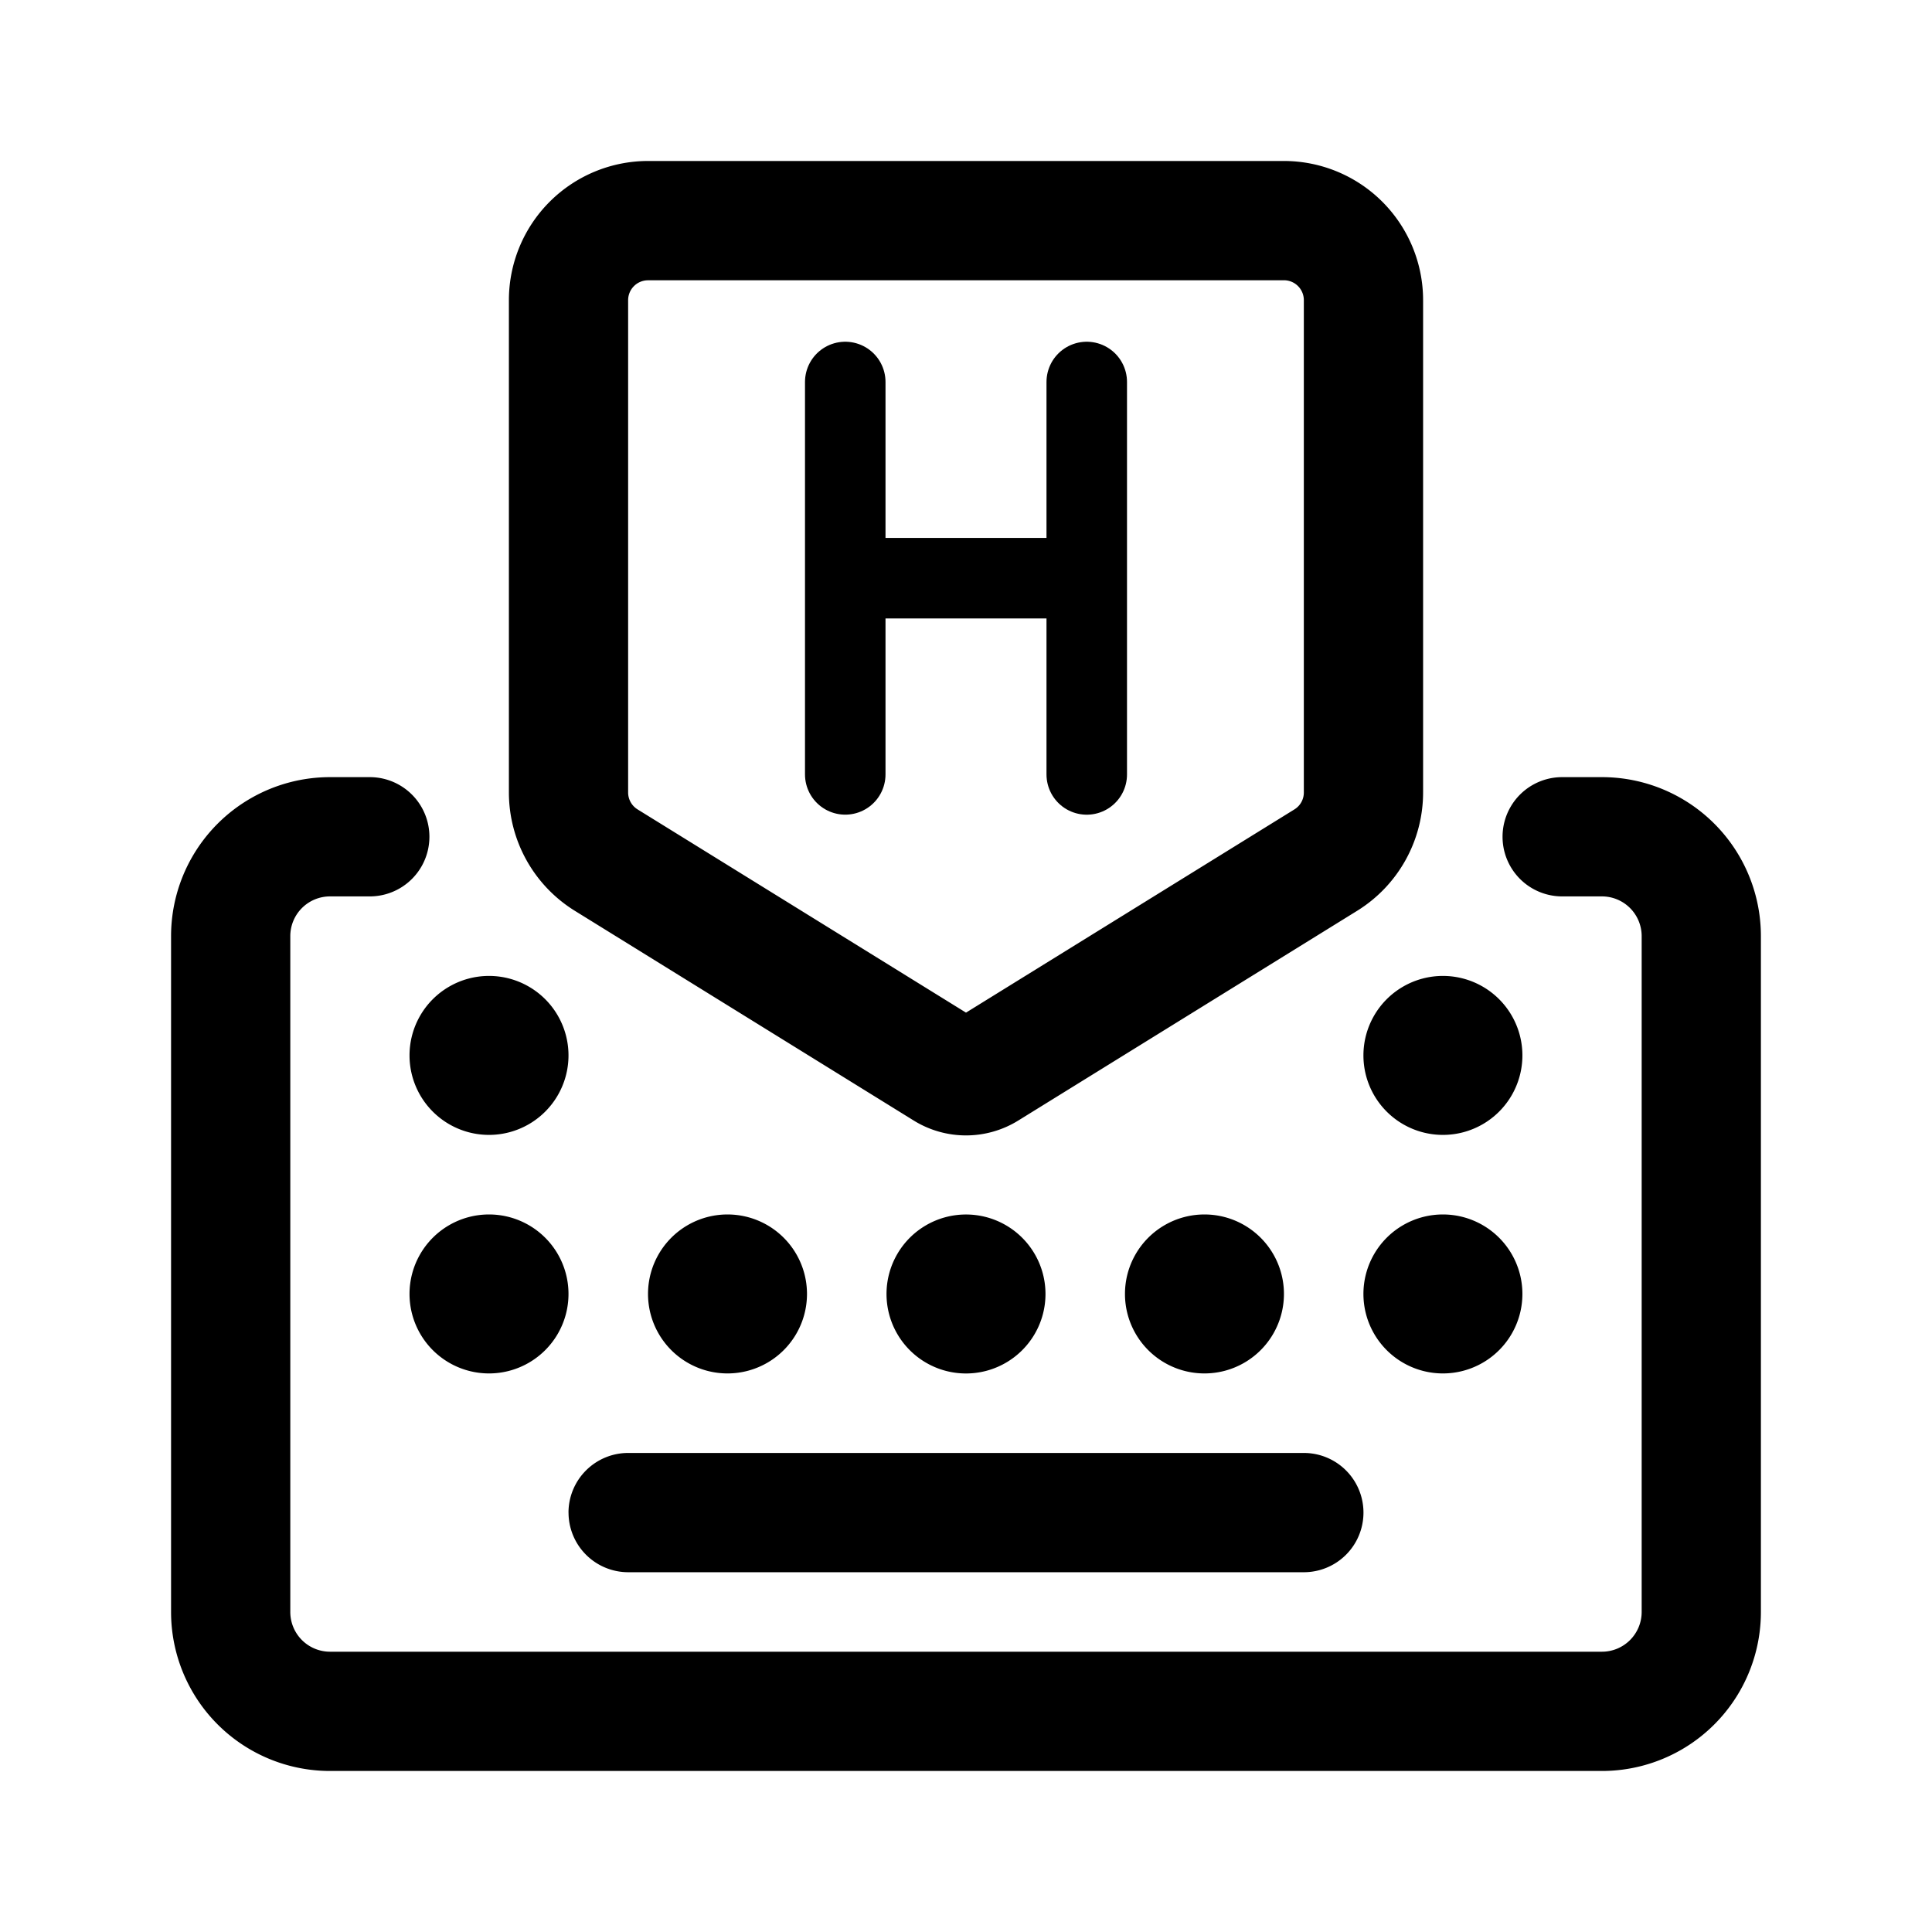 <svg xmlns="http://www.w3.org/2000/svg" width="192" height="192" viewBox="0 0 50.8 50.8"><path d="m17.039 7.37a.523.523 0 00-.523.522v12.946c0 .18.094.349.248.444l8.636 5.344 8.636-5.344a.52.52 0 00.247-.444v-12.946a.523.523 0 00-.522-.523zm-3.658.522a3.66 3.66 0 013.658-3.659h16.722a3.66 3.66 0 013.658 3.659v12.946a3.66 3.66 0 01-1.733 3.11l-8.911 5.515a2.61 2.61 0 01-2.75 0l-8.91-5.514a3.66 3.66 0 01-1.734-3.111zm-4.703 15.678a1.045 1.045 0 00-1.045 1.045v17.77a1.045 1.045 0 001.045 1.045h33.443a1.045 1.045 0 001.045-1.045v-17.77a1.045 1.045 0 00-1.045-1.045h-1.045a1.568 1.568 0 010-3.136h1.045a4.18 4.18 0 014.18 4.181v17.77a4.18 4.18 0 01-4.18 4.181h-33.443a4.18 4.18 0 01-4.18-4.181v-17.77a4.18 4.18 0 014.18-4.181h1.045a1.568 1.568 0 010 3.136zm6.27 16.202a1.57 1.57 0 011.568-1.568h17.767a1.568 1.568 0 010 3.136h-17.767a1.57 1.57 0 01-1.567-1.568zm-2.09-3.659a2.09 2.09 0 100-4.18 2.09 2.09 0 000 4.18m2.09-8.362a2.09 2.09 0 11-4.18 0 2.09 2.09 0 014.18 0m4.181 8.362a2.09 2.09 0 100-4.18 2.09 2.09 0 000 4.18m14.631-2.09a2.09 2.09 0 11-4.18 0 2.09 2.09 0 014.18 0m4.18 2.09a2.09 2.09 0 100-4.18 2.09 2.09 0 000 4.18m2.09-8.362a2.09 2.09 0 11-4.18 0 2.09 2.09 0 014.18 0m-14.63 8.363a2.09 2.09 0 100-4.18 2.09 2.09 0 000 4.18"/><path d="m22.225 10.044v5.159m0 5.159v-5.159m0 0h6.35v-5.159 10.319" fill="none" stroke="#000" stroke-linecap="round" stroke-linejoin="round" stroke-width="2.117"/></svg>

